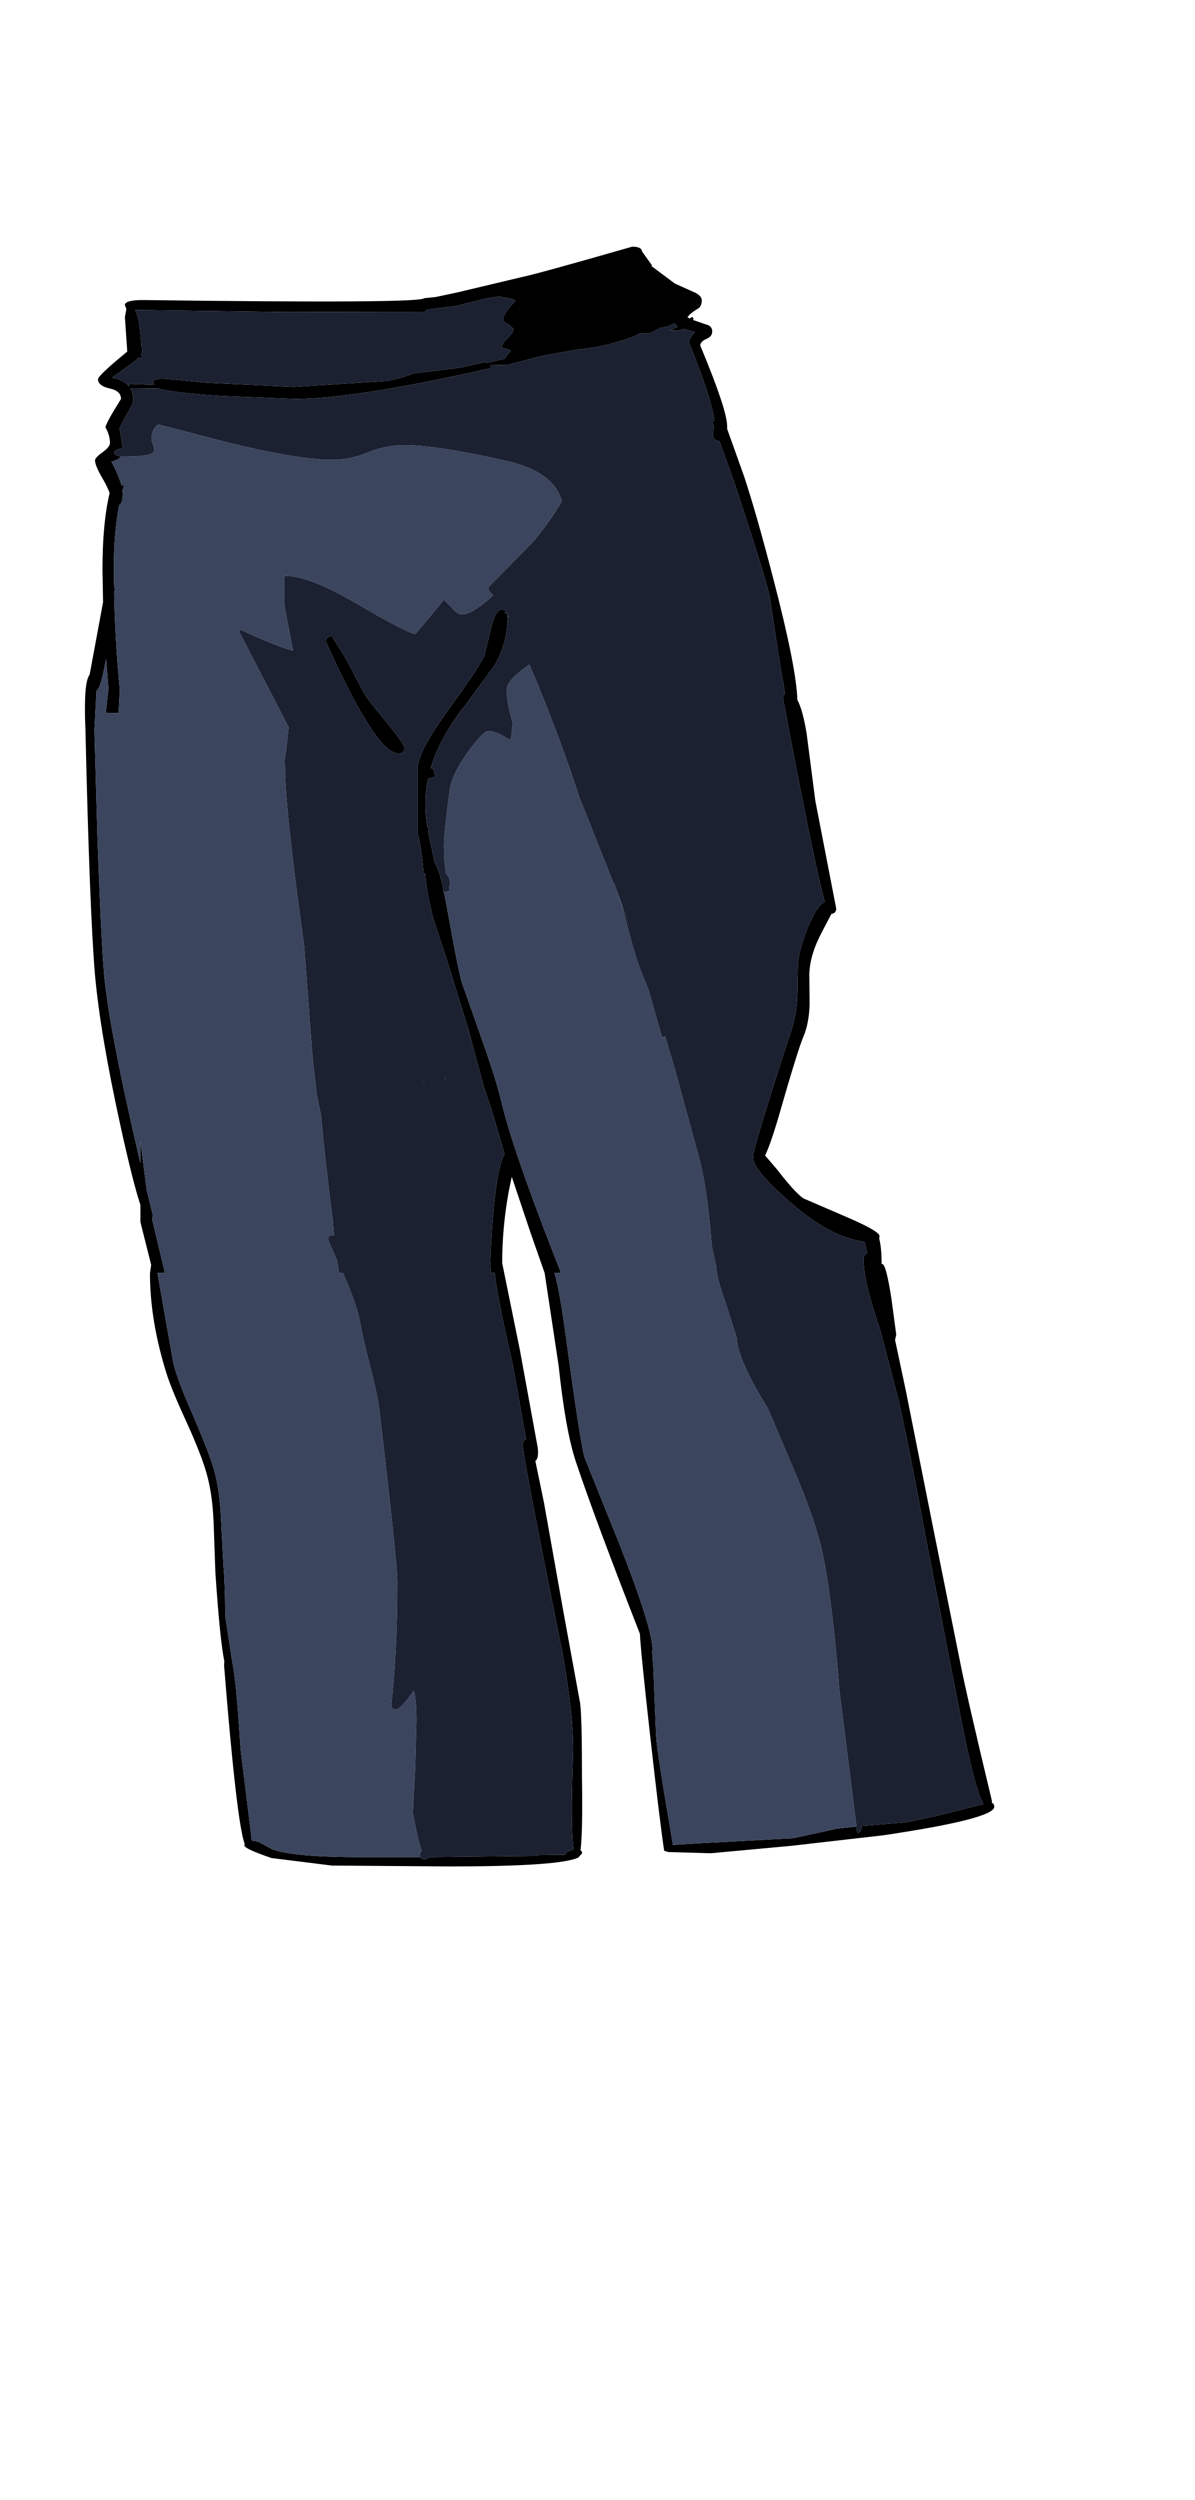 <?xml version="1.0" encoding="UTF-8"?>
<svg xmlns="http://www.w3.org/2000/svg" xmlns:xlink="http://www.w3.org/1999/xlink" width="175px" height="366px" viewBox="0 0 175 366" version="1.1">
<g id="surface1">
<path style=" stroke:none;fill-rule:evenodd;fill:rgb(0%,0%,0%);fill-opacity:1;" d="M 95.332 38.969 L 95.418 38.969 L 98.832 41.516 L 101.852 42.875 C 102.461 43.199 102.77 43.562 102.77 43.973 C 102.77 44.559 102.578 44.969 102.199 45.203 C 101.527 45.582 101.02 45.992 100.668 46.43 L 101.02 46.648 L 101.105 46.562 C 101.398 46.328 101.543 46.402 101.543 46.781 L 101.543 46.867 L 103.336 47.484 C 103.98 47.629 104.301 47.98 104.301 48.535 C 104.301 49.035 104.008 49.398 103.426 49.633 C 102.84 49.898 102.551 50.219 102.551 50.598 C 105.176 56.891 106.488 60.824 106.488 62.406 L 106.488 62.801 L 108.98 69.777 C 110.207 73.492 111.637 78.512 113.27 84.828 C 115.516 93.461 116.68 99.34 116.77 102.473 C 117.293 103.438 117.746 105.074 118.125 107.387 L 119.395 117.215 L 122.457 133.016 C 122.457 133.484 122.223 133.746 121.758 133.805 L 120.355 136.48 C 119.191 138.676 118.578 140.711 118.52 142.582 L 118.562 147.059 C 118.504 148.93 118.199 150.512 117.645 151.797 C 117.09 153.113 115.922 156.875 114.145 163.078 C 113.297 166 112.598 168.035 112.043 169.176 L 113.883 171.328 C 115.516 173.461 116.77 174.836 117.645 175.453 L 123.637 178.039 C 127.078 179.504 128.801 180.484 128.801 180.98 L 128.758 181.375 C 128.988 182.227 129.105 183.453 129.105 185.062 L 129.195 185.062 C 129.574 185.062 130.023 186.773 130.551 190.195 L 131.25 195.418 L 131.074 196.164 L 132.648 203.582 L 136.633 223.594 L 140.656 243.605 C 141.328 247 142.859 253.668 145.25 263.617 L 145.25 263.969 C 145.484 264.027 145.602 264.215 145.602 264.539 C 145.602 265.707 140.191 267.098 129.367 268.707 L 115.98 270.242 L 104.082 271.34 L 98.043 271.164 L 97.867 271.164 L 97.605 271.078 L 97.562 271.078 L 97.43 271.031 L 97.258 270.945 C 96.82 268.02 96.133 262.387 95.199 254.051 C 94.266 245.684 93.77 240.738 93.711 239.215 C 89.309 227.953 86.188 219.57 84.352 214.07 C 83.328 211.027 82.484 206.332 81.812 199.984 L 79.758 186.379 L 77.699 180.5 L 74.945 172.293 L 74.508 174.398 C 73.863 177.91 73.543 181.422 73.543 184.93 L 76.125 197.613 L 78.75 211.965 C 78.867 213.016 78.75 213.66 78.398 213.895 L 79.668 220.039 L 82.426 235.531 L 84.961 249.398 C 85.137 250.773 85.227 254.371 85.227 260.195 C 85.312 265.637 85.238 269.203 85.008 270.902 C 85.18 270.988 85.254 271.148 85.227 271.383 L 84.699 271.953 L 84.57 272.043 L 84.523 272.043 C 82.512 272.863 76.258 273.27 65.758 273.27 L 48.605 273.141 L 39.77 272.043 C 37.113 271.137 35.789 270.52 35.789 270.199 L 35.832 269.98 C 35.043 267.844 34.039 259.125 32.812 243.824 L 32.855 243.254 C 32.418 241.117 31.98 236.789 31.543 230.266 L 31.281 222.891 C 31.164 220.082 30.816 217.668 30.23 215.648 C 29.734 213.895 28.789 211.465 27.387 208.367 C 25.871 205.09 24.863 202.645 24.367 201.035 C 22.766 195.918 21.961 191.047 21.961 186.422 L 22.137 185.195 L 20.605 179.094 L 20.562 178.918 L 20.562 176.418 C 19.832 174.223 18.887 170.477 17.719 165.184 C 15.707 156.055 14.438 148.578 13.914 142.758 C 13.387 136.613 12.922 124.633 12.512 106.816 C 12.309 102.223 12.512 99.547 13.125 98.785 L 15.094 88.164 L 15.008 83.426 C 15.008 78.832 15.355 75.086 16.055 72.191 C 15.793 71.488 15.445 70.773 15.008 70.039 C 14.277 68.781 13.914 67.906 13.914 67.406 C 13.914 67.145 14.277 66.75 15.008 66.223 C 15.734 65.695 16.102 65.242 16.102 64.863 C 16.102 64.102 15.883 63.34 15.445 62.578 C 15.445 62.23 16.203 60.84 17.719 58.41 C 17.719 57.621 17.164 57.109 16.055 56.875 C 14.918 56.613 14.352 56.156 14.352 55.516 C 14.352 55.164 15.777 53.816 18.637 51.477 L 18.289 46.43 L 18.508 45.246 L 18.289 44.676 C 18.289 44.176 19.164 43.93 20.914 43.93 C 48.125 44.281 61.848 44.191 62.082 43.664 L 63.789 43.488 L 66.895 42.832 L 76.301 40.594 C 77.992 40.242 83.418 38.75 92.574 36.117 C 93.508 36.117 93.988 36.352 94.02 36.82 L 95.508 38.883 L 95.332 38.969 M 125.43 267.434 L 125.52 268.355 C 125.957 268.355 126.176 268.02 126.176 267.348 L 132.648 266.82 L 137.199 265.855 L 144.023 264.145 C 143.148 262.68 142.012 258.305 140.613 251.023 L 135.492 224.691 C 133.859 215.797 132.535 209.125 131.512 204.68 L 128.887 194.672 C 127.664 191.074 126.902 188.309 126.613 186.379 L 126.438 184.668 C 126.438 183.938 126.629 183.543 127.008 183.484 L 126.918 183.133 L 126.613 181.816 C 123.348 181.406 119.801 179.547 115.98 176.242 C 112.539 173.285 110.66 171.164 110.336 169.879 L 110.293 169.527 L 110.293 169.309 C 110.293 168.461 112.191 162.215 115.98 150.57 C 116.418 149.195 116.68 147.598 116.77 145.785 L 116.855 141.133 C 116.945 139.758 117.441 137.945 118.344 135.691 C 119.219 133.586 120.035 132.371 120.793 132.051 C 119.715 128.219 117.672 118.285 114.668 102.25 C 114.668 101.93 114.77 101.695 114.977 101.551 L 114.23 97.293 L 112.699 87.242 C 112.145 84.902 110.426 79.375 107.539 70.656 L 105.352 64.555 C 104.707 64.555 104.387 64.176 104.387 63.414 L 104.562 62.449 L 104.258 61.703 L 104.605 61.613 C 104.371 59.48 103.133 55.66 100.887 50.16 C 100.887 49.75 101.18 49.238 101.762 48.625 L 100.102 48.141 C 99.691 48.316 99.297 48.406 98.918 48.406 L 98.043 48.406 L 99.27 47.836 C 99.035 47.688 98.875 47.512 98.789 47.309 C 98.059 47.746 97.371 47.965 96.73 47.965 C 95.77 48.551 95.113 48.844 94.762 48.844 L 93.711 48.801 C 93.215 49.152 92.109 49.574 90.387 50.074 C 88.199 50.688 86.262 51.055 84.57 51.168 L 79.23 52.137 L 74.199 53.453 L 71.793 53.406 L 71.926 53.891 C 58.625 56.902 49.027 58.41 43.137 58.41 L 32.375 57.973 C 27.621 57.648 24.543 57.285 23.145 56.875 L 19.074 56.832 C 19.367 57.328 19.512 57.914 19.512 58.586 C 19.512 58.996 19.176 59.711 18.508 60.738 L 17.5 62.668 L 17.98 65.609 C 17.137 65.754 16.711 65.961 16.711 66.223 C 16.711 66.543 17.047 66.75 17.719 66.836 C 17.457 67.188 16.988 67.438 16.32 67.582 C 17.047 68.988 17.543 70.156 17.805 71.094 L 18.199 71.004 L 17.938 71.84 L 17.98 72.324 C 17.98 73.199 17.805 73.742 17.457 73.945 C 16.93 76.52 16.668 79.711 16.668 83.512 L 16.711 85.664 L 16.758 85.84 L 16.801 86.367 L 16.711 86.848 C 16.801 91.414 17.078 96.121 17.543 100.98 L 17.367 104.402 L 15.488 104.402 L 15.883 100.805 L 15.531 96.461 C 14.977 99.531 14.512 101.066 14.133 101.066 L 13.824 106.902 L 14.262 122.395 C 14.613 132.285 14.934 138.969 15.227 142.449 C 15.664 147.688 17.441 156.977 20.562 170.316 L 20.562 167.07 L 21.48 174.223 L 22.398 177.996 L 22.27 178.48 L 24.148 186.379 L 23.055 186.379 L 25.375 199.543 C 25.812 201.301 26.73 203.758 28.133 206.918 C 29.648 210.457 30.641 212.957 31.105 214.422 C 31.746 216.352 32.156 218.797 32.332 221.75 L 32.727 229.297 C 32.871 230.848 32.957 233.309 32.988 236.672 L 34.039 243.473 L 34.082 243.691 C 34.461 245.742 34.84 249.852 35.219 256.023 L 36.883 269.496 C 37.434 269.527 37.902 269.656 38.281 269.891 L 39.812 270.727 C 41.855 271.516 46.172 271.91 52.762 271.91 L 61.555 271.91 C 61.645 272.117 61.848 272.219 62.168 272.219 C 62.488 272.219 62.695 272.117 62.781 271.91 L 78.574 271.734 L 78.969 271.605 L 82.688 271.559 L 82.992 271.164 L 84 270.77 C 83.68 268.691 83.648 264.086 83.914 256.945 C 84.027 253.406 83.504 248.359 82.336 241.805 C 78.488 222.816 76.562 212.727 76.562 211.523 C 76.562 211.059 76.723 210.793 77.043 210.734 L 76.605 208.277 L 75.031 199.5 C 73.543 193.094 72.684 188.719 72.449 186.379 L 71.883 186.379 L 71.793 185.062 C 71.883 182.254 72.055 179.461 72.32 176.68 C 72.727 172.613 73.254 170.039 73.895 168.957 L 72.012 162.551 L 70.832 159.082 L 68.645 150.875 L 65.449 140.562 L 63.352 134.156 C 62.738 131.551 62.371 129.477 62.258 127.926 L 62.039 127.836 C 61.891 125.965 61.645 124.137 61.293 122.352 L 61.164 122.395 L 61.164 112.082 L 61.555 110.766 C 62.199 109.039 63.715 106.551 66.105 103.305 C 68.469 100.059 70.074 97.645 70.918 96.062 L 71.883 92.113 C 72.32 90.184 72.871 89.219 73.543 89.219 L 74.156 89.48 L 73.895 89.656 C 73.953 89.773 74.098 89.848 74.332 89.875 L 74.332 90.445 C 74.332 92.875 73.703 95.188 72.449 97.379 L 68.336 102.996 C 65.77 106.156 64.02 109.301 63.086 112.434 C 63.438 112.52 63.613 112.797 63.613 113.266 L 63.742 113.707 L 63.176 113.926 L 62.695 113.969 C 62.43 115.199 62.301 116.426 62.301 117.656 C 62.301 118.855 62.387 119.98 62.562 121.035 C 62.766 121.152 62.824 121.34 62.738 121.605 L 62.695 121.781 L 62.957 123.055 L 63.613 126.039 L 63.613 126.215 C 64.051 126.855 64.504 128.219 64.969 130.293 L 64.926 130.293 C 64.926 130.676 64.953 130.777 65.012 130.602 L 65.449 132.84 C 66.559 139.102 67.289 142.773 67.637 143.855 L 70.789 152.809 C 72.102 156.551 73.02 159.535 73.543 161.758 C 74.566 166.031 77.027 173.199 80.938 183.262 L 82.164 186.379 L 81.199 186.379 C 81.695 188.016 82.266 191.207 82.906 195.945 C 84.191 205.484 85.078 211.277 85.574 213.324 L 90.648 225.918 C 93.918 234.227 95.551 239.438 95.551 241.543 L 95.508 241.852 L 95.68 244.262 L 96.074 254.094 C 96.164 255.73 96.98 261.012 98.523 269.938 L 98.523 270.113 L 102.242 269.891 L 116.113 269.145 L 122.543 267.742 L 125.43 267.434 M 18.855 56.438 L 19.074 56.215 L 22.574 56.348 L 22.398 55.82 C 22.633 55.559 23.129 55.426 23.887 55.426 L 30.32 56.039 L 43.008 56.656 L 56.742 55.777 C 58.262 55.457 59.527 55.09 60.551 54.68 L 67.551 53.805 L 71.008 53.012 L 71.398 53.102 L 73.895 52.531 L 74.551 51.609 C 75.105 51.402 74.738 51.168 73.457 50.906 C 73.484 50.496 73.793 50.016 74.375 49.457 C 74.93 48.934 75.207 48.492 75.207 48.141 L 74.461 47.484 C 73.938 47.25 73.676 47.043 73.676 46.867 C 73.676 46.227 74.258 45.305 75.426 44.105 C 75.426 43.84 74.727 43.637 73.324 43.488 L 73.281 43.359 L 71.137 43.711 L 66.762 44.805 L 62.605 45.332 L 62.168 45.641 L 41.52 45.684 L 19.773 45.379 C 20.242 46.137 20.547 47.895 20.695 50.645 L 20.781 50.863 L 20.824 51.391 C 20.824 51.535 20.781 51.684 20.695 51.828 L 20.738 52.574 L 20.387 52.312 L 19.469 53.102 L 16.625 55.121 L 16.449 55.297 C 17.527 55.5 18.316 55.895 18.812 56.48 L 18.855 56.523 L 18.898 56.613 L 18.855 56.438 M 48.605 93.168 L 50.664 96.461 L 53.199 101.285 C 53.52 101.93 54.66 103.422 56.613 105.762 C 58.363 107.898 59.238 109.156 59.238 109.535 C 59.238 110.062 58.93 110.328 58.32 110.328 L 57.836 110.238 L 57.094 109.844 C 54.906 108.293 51.785 102.996 47.73 93.957 C 47.73 93.43 48.023 93.168 48.605 93.168 M 62.039 158.293 L 62.125 158.602 L 62.039 158.602 L 62.039 158.293 M 68.031 157.371 L 68.031 157.328 L 68.031 157.371 M 65.188 158.031 L 65.102 157.59 L 65.23 158.031 L 65.188 158.031 M 128.625 186.379 L 128.668 186.512 L 128.625 186.379 "/>
<path style=" stroke:none;fill-rule:evenodd;fill:rgb(0%,0.392%,12.157%);fill-opacity:1;" d="M 89.949 129.547 L 90.039 129.504 L 90.168 129.855 L 91.086 132.621 L 91.043 132.621 L 90.082 129.855 L 89.949 129.547 "/>
<path style=" stroke:none;fill-rule:evenodd;fill:rgb(20%,34.51%,36.863%);fill-opacity:1;" d="M 74.332 89.875 L 74.418 89.875 L 74.418 90.184 L 74.461 90.402 L 74.332 90.445 L 74.332 89.875 M 90.039 129.504 L 89.949 129.195 L 92.227 135.867 L 91.086 132.621 L 90.168 129.855 L 90.039 129.504 M 18.812 56.48 L 18.855 56.438 L 18.898 56.613 L 18.855 56.523 L 18.812 56.48 "/>
<path style=" stroke:none;fill-rule:evenodd;fill:rgb(23.137%,27.059%,36.863%);fill-opacity:1;" d="M 17.719 66.836 L 18.332 66.836 C 20.371 66.836 21.672 66.691 22.227 66.398 C 22.457 66.281 22.574 66.004 22.574 65.562 L 22.18 64.422 C 22.18 63.312 22.516 62.551 23.188 62.141 L 33.82 64.906 C 40.41 66.484 45.266 67.289 48.387 67.32 C 50.254 67.348 52.062 66.996 53.812 66.266 C 55.562 65.535 57.414 65.168 59.367 65.168 C 62.605 65.199 67.609 65.988 74.375 67.539 C 78.867 68.594 81.508 70.539 82.293 73.375 C 81.215 75.246 79.801 77.238 78.051 79.344 L 71.488 86.016 C 71.488 86.336 71.734 86.715 72.23 87.156 C 70.191 89.027 68.66 89.965 67.637 89.965 C 67.23 89.965 66.746 89.641 66.195 89 L 65.012 87.812 L 60.855 92.816 C 60.156 92.816 57.34 91.367 52.414 88.473 C 47.66 85.691 44.129 84.305 41.824 84.305 L 41.605 84.305 L 41.605 88.43 L 42.918 95.273 C 41.316 94.863 38.762 93.84 35.262 92.203 L 35.043 92.508 L 42.262 106.465 L 41.914 109.844 L 41.605 111.645 L 41.648 111.949 L 41.738 111.949 L 41.738 112.434 C 41.738 116.324 42.672 125 44.539 138.457 L 45.762 154.648 L 46.375 160.223 L 47.031 163.34 C 47.293 166.703 47.863 171.809 48.738 178.656 L 48.914 180.938 L 48.695 180.852 C 48.258 180.852 48.039 181.055 48.039 181.465 L 49.352 184.535 L 49.656 186.379 L 50.227 186.379 C 51.625 189.508 52.484 192.039 52.805 193.973 C 53.012 195.199 53.492 197.293 54.25 200.246 C 54.949 202.91 55.387 204.988 55.562 206.477 C 57.312 221.34 58.188 229.723 58.188 231.625 C 58.188 238.383 57.895 244.367 57.312 249.574 C 57.312 250.043 57.531 250.277 57.969 250.277 C 58.465 250.277 59.34 249.355 60.594 247.512 C 60.855 248.301 60.988 249.793 60.988 251.988 L 60.812 258.703 L 60.461 265.414 C 60.957 268.195 61.395 270.055 61.773 270.988 C 61.602 271.105 61.512 271.312 61.512 271.605 L 61.555 271.91 L 52.762 271.91 C 46.172 271.91 41.855 271.516 39.812 270.727 L 38.281 269.891 C 37.902 269.656 37.434 269.527 36.883 269.496 L 35.219 256.023 C 34.84 249.852 34.461 245.742 34.082 243.691 L 34.039 243.473 L 32.988 236.672 C 32.957 233.309 32.871 230.848 32.727 229.297 L 32.332 221.75 C 32.156 218.797 31.746 216.352 31.105 214.422 C 30.641 212.957 29.648 210.457 28.133 206.918 C 26.73 203.758 25.812 201.301 25.375 199.543 L 23.055 186.379 L 24.148 186.379 L 22.27 178.48 L 22.398 177.996 L 21.48 174.223 L 20.562 167.07 L 20.562 170.316 C 17.441 156.977 15.664 147.688 15.227 142.449 C 14.934 138.969 14.613 132.285 14.262 122.395 L 13.824 106.902 L 14.133 101.066 C 14.512 101.066 14.977 99.531 15.531 96.461 L 15.883 100.805 L 15.488 104.402 L 17.367 104.402 L 17.543 100.98 C 17.078 96.121 16.801 91.414 16.711 86.848 L 16.801 86.367 L 16.758 85.84 L 16.711 85.664 L 16.668 83.512 C 16.668 79.711 16.93 76.52 17.457 73.945 C 17.805 73.742 17.98 73.199 17.98 72.324 L 17.938 71.84 L 18.199 71.004 L 17.805 71.094 C 17.543 70.156 17.047 68.988 16.32 67.582 C 16.988 67.438 17.457 67.188 17.719 66.836 M 65.012 130.602 L 65.539 130.602 L 65.625 130.383 L 65.758 130.602 L 65.887 130.383 L 65.758 129.988 L 65.887 129.418 C 65.887 128.715 65.699 128.23 65.32 127.969 C 65.113 126.738 65.012 125.363 65.012 123.844 C 65.012 122.555 65.305 119.762 65.887 115.461 C 66.09 114.086 66.965 112.301 68.512 110.105 C 70 108.059 70.992 107.035 71.488 107.035 C 72.273 107.035 73.266 107.43 74.461 108.219 C 74.812 108.219 74.945 108.148 74.855 108 L 75.074 105.805 C 74.492 103.848 74.199 102.238 74.199 100.98 C 74.199 100.043 75.309 98.812 77.523 97.293 C 80.355 103.934 82.789 110.398 84.832 116.691 L 89.949 129.547 L 90.082 129.855 L 91.043 132.621 L 92.137 136.57 C 92.895 139.438 93.582 141.586 94.195 143.02 L 94.98 144.906 L 96.949 151.887 L 97.387 151.711 L 98.742 156.23 L 102.332 169.352 C 103.148 172.219 103.789 176.621 104.258 182.562 L 104.914 185.547 L 104.914 185.633 C 104.914 186.539 105.395 188.34 106.355 191.031 L 107.887 195.859 C 107.977 198.023 109.508 201.488 112.48 206.258 L 116.812 216.484 C 118.535 220.668 119.715 224.148 120.355 226.93 C 121.348 231.348 122.207 238.238 122.938 247.598 L 125.43 267.434 L 122.543 267.742 L 116.113 269.145 L 102.242 269.891 L 98.523 270.113 L 98.523 269.938 C 96.98 261.012 96.164 255.73 96.074 254.094 L 95.68 244.262 L 95.508 241.852 L 95.551 241.543 C 95.551 239.438 93.918 234.227 90.648 225.918 L 85.574 213.324 C 85.078 211.277 84.191 205.484 82.906 195.945 C 82.266 191.207 81.695 188.016 81.199 186.379 L 82.164 186.379 L 80.938 183.262 C 77.027 173.199 74.566 166.031 73.543 161.758 C 73.02 159.535 72.102 156.551 70.789 152.809 L 67.637 143.855 C 67.289 142.773 66.559 139.102 65.449 132.84 L 65.012 130.602 M 81.812 55.645 L 81.77 55.645 L 81.812 55.645 M 59.02 247.07 L 58.977 247.027 L 59.02 247.07 "/>
<path style=" stroke:none;fill-rule:evenodd;fill:rgb(10.588%,12.941%,19.216%);fill-opacity:1;" d="M 17.719 66.836 C 17.047 66.75 16.711 66.543 16.711 66.223 C 16.711 65.961 17.137 65.754 17.98 65.609 L 17.5 62.668 L 18.508 60.738 C 19.176 59.711 19.512 58.996 19.512 58.586 C 19.512 57.914 19.367 57.328 19.074 56.832 L 23.145 56.875 C 24.543 57.285 27.621 57.648 32.375 57.973 L 43.137 58.41 C 49.027 58.41 58.625 56.902 71.926 53.891 L 71.793 53.406 L 74.199 53.453 L 79.23 52.137 L 84.57 51.168 C 86.262 51.055 88.199 50.688 90.387 50.074 C 92.109 49.574 93.215 49.152 93.711 48.801 L 94.762 48.844 C 95.113 48.844 95.77 48.551 96.73 47.965 C 97.371 47.965 98.059 47.746 98.789 47.309 C 98.875 47.512 99.035 47.688 99.27 47.836 L 98.043 48.406 L 98.918 48.406 C 99.297 48.406 99.691 48.316 100.102 48.141 L 101.762 48.625 C 101.18 49.238 100.887 49.75 100.887 50.16 C 103.133 55.66 104.371 59.48 104.605 61.613 L 104.258 61.703 L 104.562 62.449 L 104.387 63.414 C 104.387 64.176 104.707 64.555 105.352 64.555 L 107.539 70.656 C 110.426 79.375 112.145 84.902 112.699 87.242 L 114.23 97.293 L 114.977 101.551 C 114.77 101.695 114.668 101.93 114.668 102.25 C 117.672 118.285 119.715 128.219 120.793 132.051 C 120.035 132.371 119.219 133.586 118.344 135.691 C 117.441 137.945 116.945 139.758 116.855 141.133 L 116.77 145.785 C 116.68 147.598 116.418 149.195 115.98 150.57 C 112.191 162.215 110.293 168.461 110.293 169.309 L 110.293 169.527 L 110.336 169.879 C 110.66 171.164 112.539 173.285 115.98 176.242 C 119.801 179.547 123.348 181.406 126.613 181.816 L 126.918 183.133 L 127.008 183.484 C 126.629 183.543 126.438 183.938 126.438 184.668 L 126.613 186.379 C 126.902 188.309 127.664 191.074 128.887 194.672 L 131.512 204.68 C 132.535 209.125 133.859 215.797 135.492 224.691 L 140.613 251.023 C 142.012 258.305 143.148 262.68 144.023 264.145 L 137.199 265.855 L 132.648 266.82 L 126.176 267.348 C 126.176 268.02 125.957 268.355 125.52 268.355 L 125.43 267.434 L 122.938 247.598 C 122.207 238.238 121.348 231.348 120.355 226.93 C 119.715 224.148 118.535 220.668 116.812 216.484 L 112.48 206.258 C 109.508 201.488 107.977 198.023 107.887 195.859 L 106.355 191.031 C 105.395 188.34 104.914 186.539 104.914 185.633 L 104.914 185.547 L 104.258 182.562 C 103.789 176.621 103.148 172.219 102.332 169.352 L 98.742 156.23 L 97.387 151.711 L 96.949 151.887 L 94.98 144.906 L 94.195 143.02 C 93.582 141.586 92.895 139.438 92.137 136.57 L 91.043 132.621 L 91.086 132.621 L 92.227 135.867 L 89.949 129.195 L 90.039 129.504 L 89.949 129.547 L 84.832 116.691 C 82.789 110.398 80.355 103.934 77.523 97.293 C 75.309 98.812 74.199 100.043 74.199 100.98 C 74.199 102.238 74.492 103.848 75.074 105.805 L 74.855 108 C 74.945 108.148 74.812 108.219 74.461 108.219 C 73.266 107.43 72.273 107.035 71.488 107.035 C 70.992 107.035 70 108.059 68.512 110.105 C 66.965 112.301 66.09 114.086 65.887 115.461 C 65.305 119.762 65.012 122.555 65.012 123.844 C 65.012 125.363 65.113 126.738 65.32 127.969 C 65.699 128.23 65.887 128.715 65.887 129.418 L 65.758 129.988 L 65.887 130.383 L 65.758 130.602 L 65.625 130.383 L 65.539 130.602 L 65.012 130.602 C 64.953 130.777 64.926 130.676 64.926 130.293 L 64.969 130.293 C 64.504 128.219 64.051 126.855 63.613 126.215 L 63.613 126.039 L 62.957 123.055 L 62.695 121.781 L 62.738 121.605 C 62.824 121.34 62.766 121.152 62.562 121.035 C 62.387 119.98 62.301 118.855 62.301 117.656 C 62.301 116.426 62.43 115.199 62.695 113.969 L 63.176 113.926 L 63.742 113.707 L 63.613 113.266 C 63.613 112.797 63.438 112.52 63.086 112.434 C 64.02 109.301 65.77 106.156 68.336 102.996 L 72.449 97.379 C 73.703 95.188 74.332 92.875 74.332 90.445 L 74.461 90.402 L 74.418 90.184 L 74.418 89.875 L 74.332 89.875 C 74.098 89.848 73.953 89.773 73.895 89.656 L 74.156 89.48 L 73.543 89.219 C 72.871 89.219 72.32 90.184 71.883 92.113 L 70.918 96.062 C 70.074 97.645 68.469 100.059 66.105 103.305 C 63.715 106.551 62.199 109.039 61.555 110.766 L 61.164 112.082 L 61.164 122.395 L 61.293 122.352 C 61.645 124.137 61.891 125.965 62.039 127.836 L 62.258 127.926 C 62.371 129.477 62.738 131.551 63.352 134.156 L 65.449 140.562 L 68.645 150.875 L 70.832 159.082 L 72.012 162.551 L 73.895 168.957 C 73.254 170.039 72.727 172.613 72.32 176.68 C 72.055 179.461 71.883 182.254 71.793 185.062 L 71.883 186.379 L 72.449 186.379 C 72.684 188.719 73.543 193.094 75.031 199.5 L 76.605 208.277 L 77.043 210.734 C 76.723 210.793 76.562 211.059 76.562 211.523 C 76.562 212.727 78.488 222.816 82.336 241.805 C 83.504 248.359 84.027 253.406 83.914 256.945 C 83.648 264.086 83.68 268.691 84 270.77 L 82.992 271.164 L 82.688 271.559 L 78.969 271.605 L 78.574 271.734 L 62.781 271.91 C 62.695 272.117 62.488 272.219 62.168 272.219 C 61.848 272.219 61.645 272.117 61.555 271.91 L 61.512 271.605 C 61.512 271.312 61.602 271.105 61.773 270.988 C 61.395 270.055 60.957 268.195 60.461 265.414 L 60.812 258.703 L 60.988 251.988 C 60.988 249.793 60.855 248.301 60.594 247.512 C 59.34 249.355 58.465 250.277 57.969 250.277 C 57.531 250.277 57.312 250.043 57.312 249.574 C 57.895 244.367 58.188 238.383 58.188 231.625 C 58.188 229.723 57.312 221.34 55.562 206.477 C 55.387 204.988 54.949 202.91 54.25 200.246 C 53.492 197.293 53.012 195.199 52.805 193.973 C 52.484 192.039 51.625 189.508 50.227 186.379 L 49.656 186.379 L 49.352 184.535 L 48.039 181.465 C 48.039 181.055 48.258 180.852 48.695 180.852 L 48.914 180.938 L 48.738 178.656 C 47.863 171.809 47.293 166.703 47.031 163.34 L 46.375 160.223 L 45.762 154.648 L 44.539 138.457 C 42.672 125 41.738 116.324 41.738 112.434 L 41.738 111.949 L 41.648 111.949 L 41.605 111.645 L 41.914 109.844 L 42.262 106.465 L 35.043 92.508 L 35.262 92.203 C 38.762 93.84 41.316 94.863 42.918 95.273 L 41.605 88.43 L 41.605 84.305 L 41.824 84.305 C 44.129 84.305 47.66 85.691 52.414 88.473 C 57.34 91.367 60.156 92.816 60.855 92.816 L 65.012 87.812 L 66.195 89 C 66.746 89.641 67.23 89.965 67.637 89.965 C 68.66 89.965 70.191 89.027 72.23 87.156 C 71.734 86.715 71.488 86.336 71.488 86.016 L 78.051 79.344 C 79.801 77.238 81.215 75.246 82.293 73.375 C 81.508 70.539 78.867 68.594 74.375 67.539 C 67.609 65.988 62.605 65.199 59.367 65.168 C 57.414 65.168 55.562 65.535 53.812 66.266 C 52.062 66.996 50.254 67.348 48.387 67.32 C 45.266 67.289 40.41 66.484 33.82 64.906 L 23.188 62.141 C 22.516 62.551 22.18 63.312 22.18 64.422 L 22.574 65.562 C 22.574 66.004 22.457 66.281 22.227 66.398 C 21.672 66.691 20.371 66.836 18.332 66.836 L 17.719 66.836 M 18.812 56.48 C 18.316 55.895 17.527 55.5 16.449 55.297 L 16.625 55.121 L 19.469 53.102 L 20.387 52.312 L 20.738 52.574 L 20.695 51.828 C 20.781 51.684 20.824 51.535 20.824 51.391 L 20.781 50.863 L 20.695 50.645 C 20.547 47.895 20.242 46.137 19.773 45.379 L 41.52 45.684 L 62.168 45.641 L 62.605 45.332 L 66.762 44.805 L 71.137 43.711 L 73.281 43.359 L 73.324 43.488 C 74.727 43.637 75.426 43.84 75.426 44.105 C 74.258 45.305 73.676 46.227 73.676 46.867 C 73.676 47.043 73.938 47.25 74.461 47.484 L 75.207 48.141 C 75.207 48.492 74.93 48.934 74.375 49.457 C 73.793 50.016 73.484 50.496 73.457 50.906 C 74.738 51.168 75.105 51.402 74.551 51.609 L 73.895 52.531 L 71.398 53.102 L 71.008 53.012 L 67.551 53.805 L 60.551 54.68 C 59.527 55.09 58.262 55.457 56.742 55.777 L 43.008 56.656 L 30.32 56.039 L 23.887 55.426 C 23.129 55.426 22.633 55.559 22.398 55.82 L 22.574 56.348 L 19.074 56.215 L 18.855 56.438 L 18.812 56.48 M 81.812 55.645 L 81.77 55.645 L 81.812 55.645 M 48.605 93.168 C 48.023 93.168 47.73 93.43 47.73 93.957 C 51.785 102.996 54.906 108.293 57.094 109.844 L 57.836 110.238 L 58.32 110.328 C 58.93 110.328 59.238 110.062 59.238 109.535 C 59.238 109.156 58.363 107.898 56.613 105.762 C 54.66 103.422 53.52 101.93 53.199 101.285 L 50.664 96.461 L 48.605 93.168 M 65.188 158.031 L 65.23 158.031 L 65.102 157.59 L 65.188 158.031 M 68.031 157.371 L 68.031 157.328 L 68.031 157.371 M 62.039 158.293 L 62.039 158.602 L 62.125 158.602 L 62.039 158.293 M 59.02 247.07 L 58.977 247.027 L 59.02 247.07 "/>
</g>
</svg>
